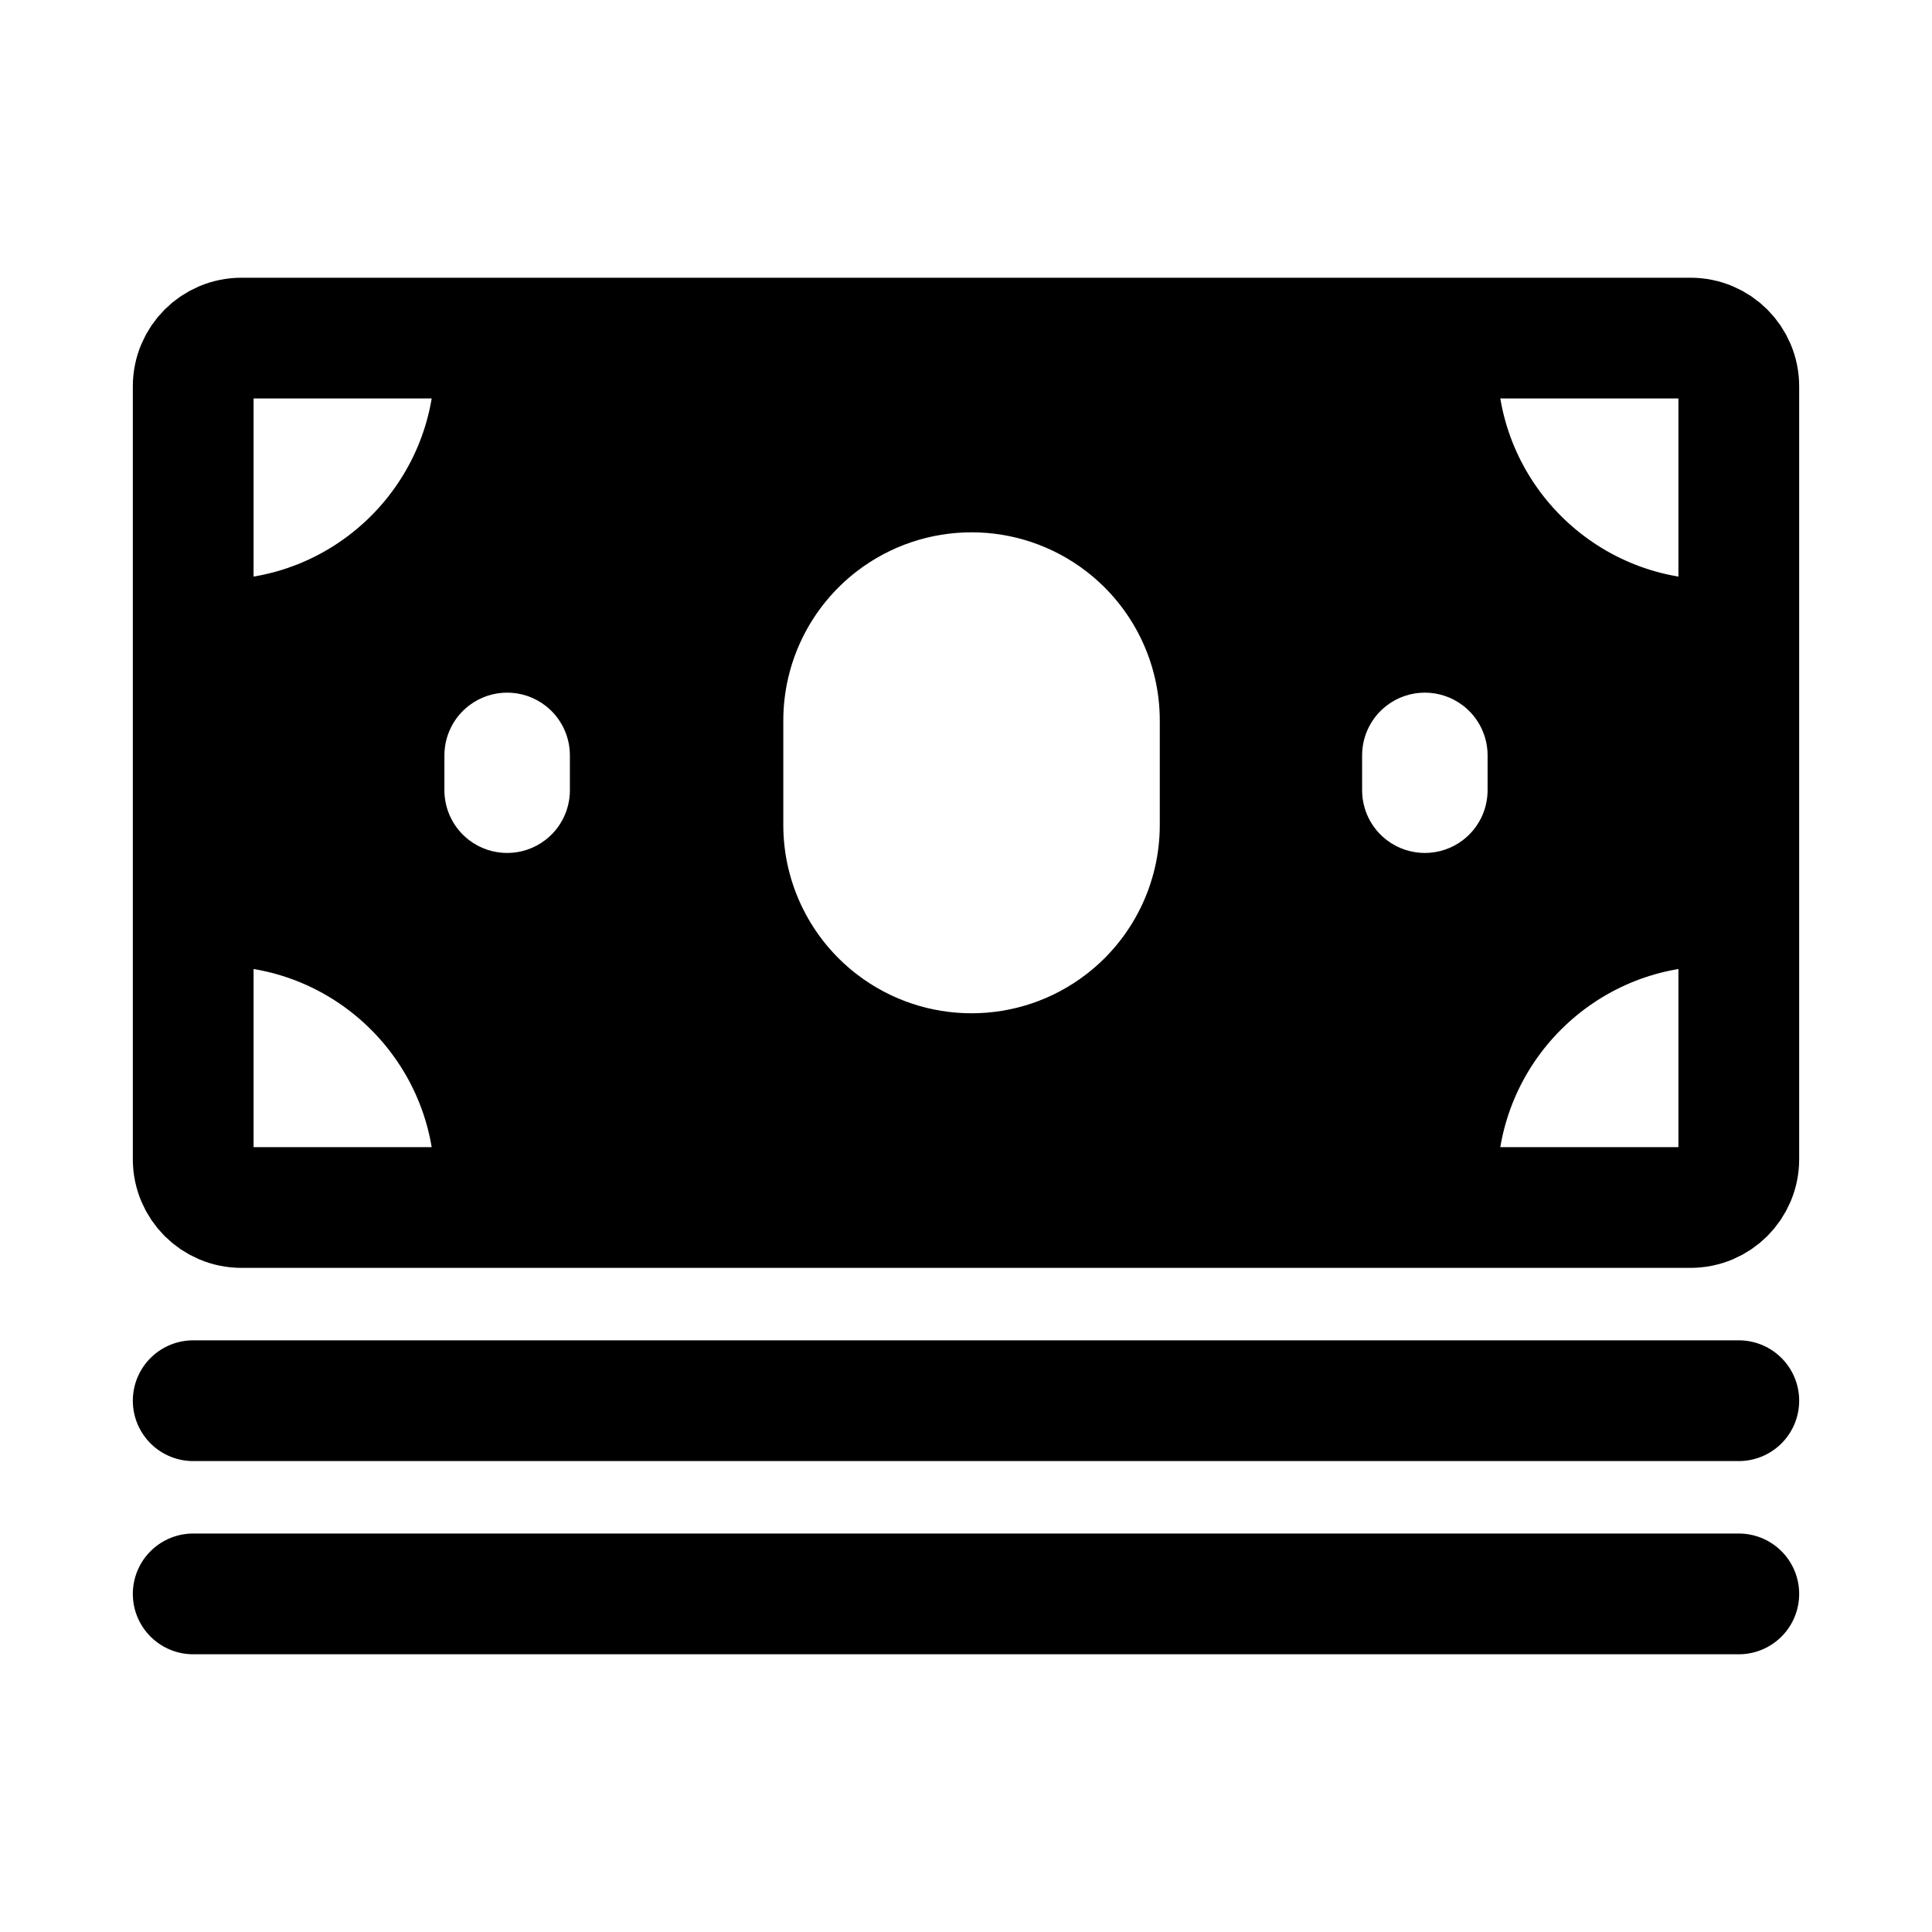 <svg width="80" height="80" viewBox="0 0 80 80" fill="none" xmlns="http://www.w3.org/2000/svg">
  <path fill-rule="evenodd" clip-rule="evenodd" d="M8 40.055V23.945C8.328 23.981 8.662 24 9 24C13.971 24 18 19.971 18 15C18 14.662 17.981 14.328 17.945 14H62.055C62.019 14.328 62 14.662 62 15C62 19.971 66.029 24 71 24C71.338 24 71.672 23.981 72 23.945V40.055C71.672 40.019 71.338 40 71 40C66.029 40 62 44.029 62 49C62 49.338 62.019 49.672 62.055 50H17.945C17.981 49.672 18 49.338 18 49C18 44.029 13.971 40 9 40C8.662 40 8.328 40.019 8 40.055ZM44.984 23.66C42.181 21.503 38.278 21.503 35.475 23.66C33.558 25.136 32.435 27.417 32.435 29.836V34.164C32.435 36.583 33.558 38.864 35.475 40.34C38.278 42.497 42.181 42.497 44.984 40.34C46.901 38.864 48.024 36.583 48.024 34.164V29.836C48.024 27.417 46.901 25.136 44.984 23.66ZM19.415 29.22C20.349 28.501 21.651 28.501 22.585 29.22C23.224 29.712 23.598 30.472 23.598 31.279V32.721C23.598 33.528 23.224 34.288 22.585 34.78C21.651 35.499 20.349 35.499 19.415 34.78C18.776 34.288 18.402 33.528 18.402 32.721V31.279C18.402 30.472 18.776 29.712 19.415 29.22ZM60.585 29.22C59.651 28.501 58.349 28.501 57.415 29.22C56.776 29.712 56.402 30.472 56.402 31.279V32.721C56.402 33.528 56.776 34.288 57.415 34.78C58.349 35.499 59.651 35.499 60.585 34.78C61.224 34.288 61.598 33.528 61.598 32.721V31.279C61.598 30.472 61.224 29.712 60.585 29.22Z" fill="currentColor" />
  <path d="M8 58H72" stroke="currentColor" stroke-width="5" stroke-linecap="round" stroke-linejoin="round" />
  <path d="M8 66H72" stroke="currentColor" stroke-width="5" stroke-linecap="round" stroke-linejoin="round" />
  <path d="M8 16C8 14.895 8.895 14 10 14H70C71.105 14 72 14.895 72 16V48C72 49.105 71.105 50 70 50H10C8.895 50 8 49.105 8 48V16Z" stroke="currentColor" stroke-width="5" stroke-linecap="round" stroke-linejoin="round" />
</svg>